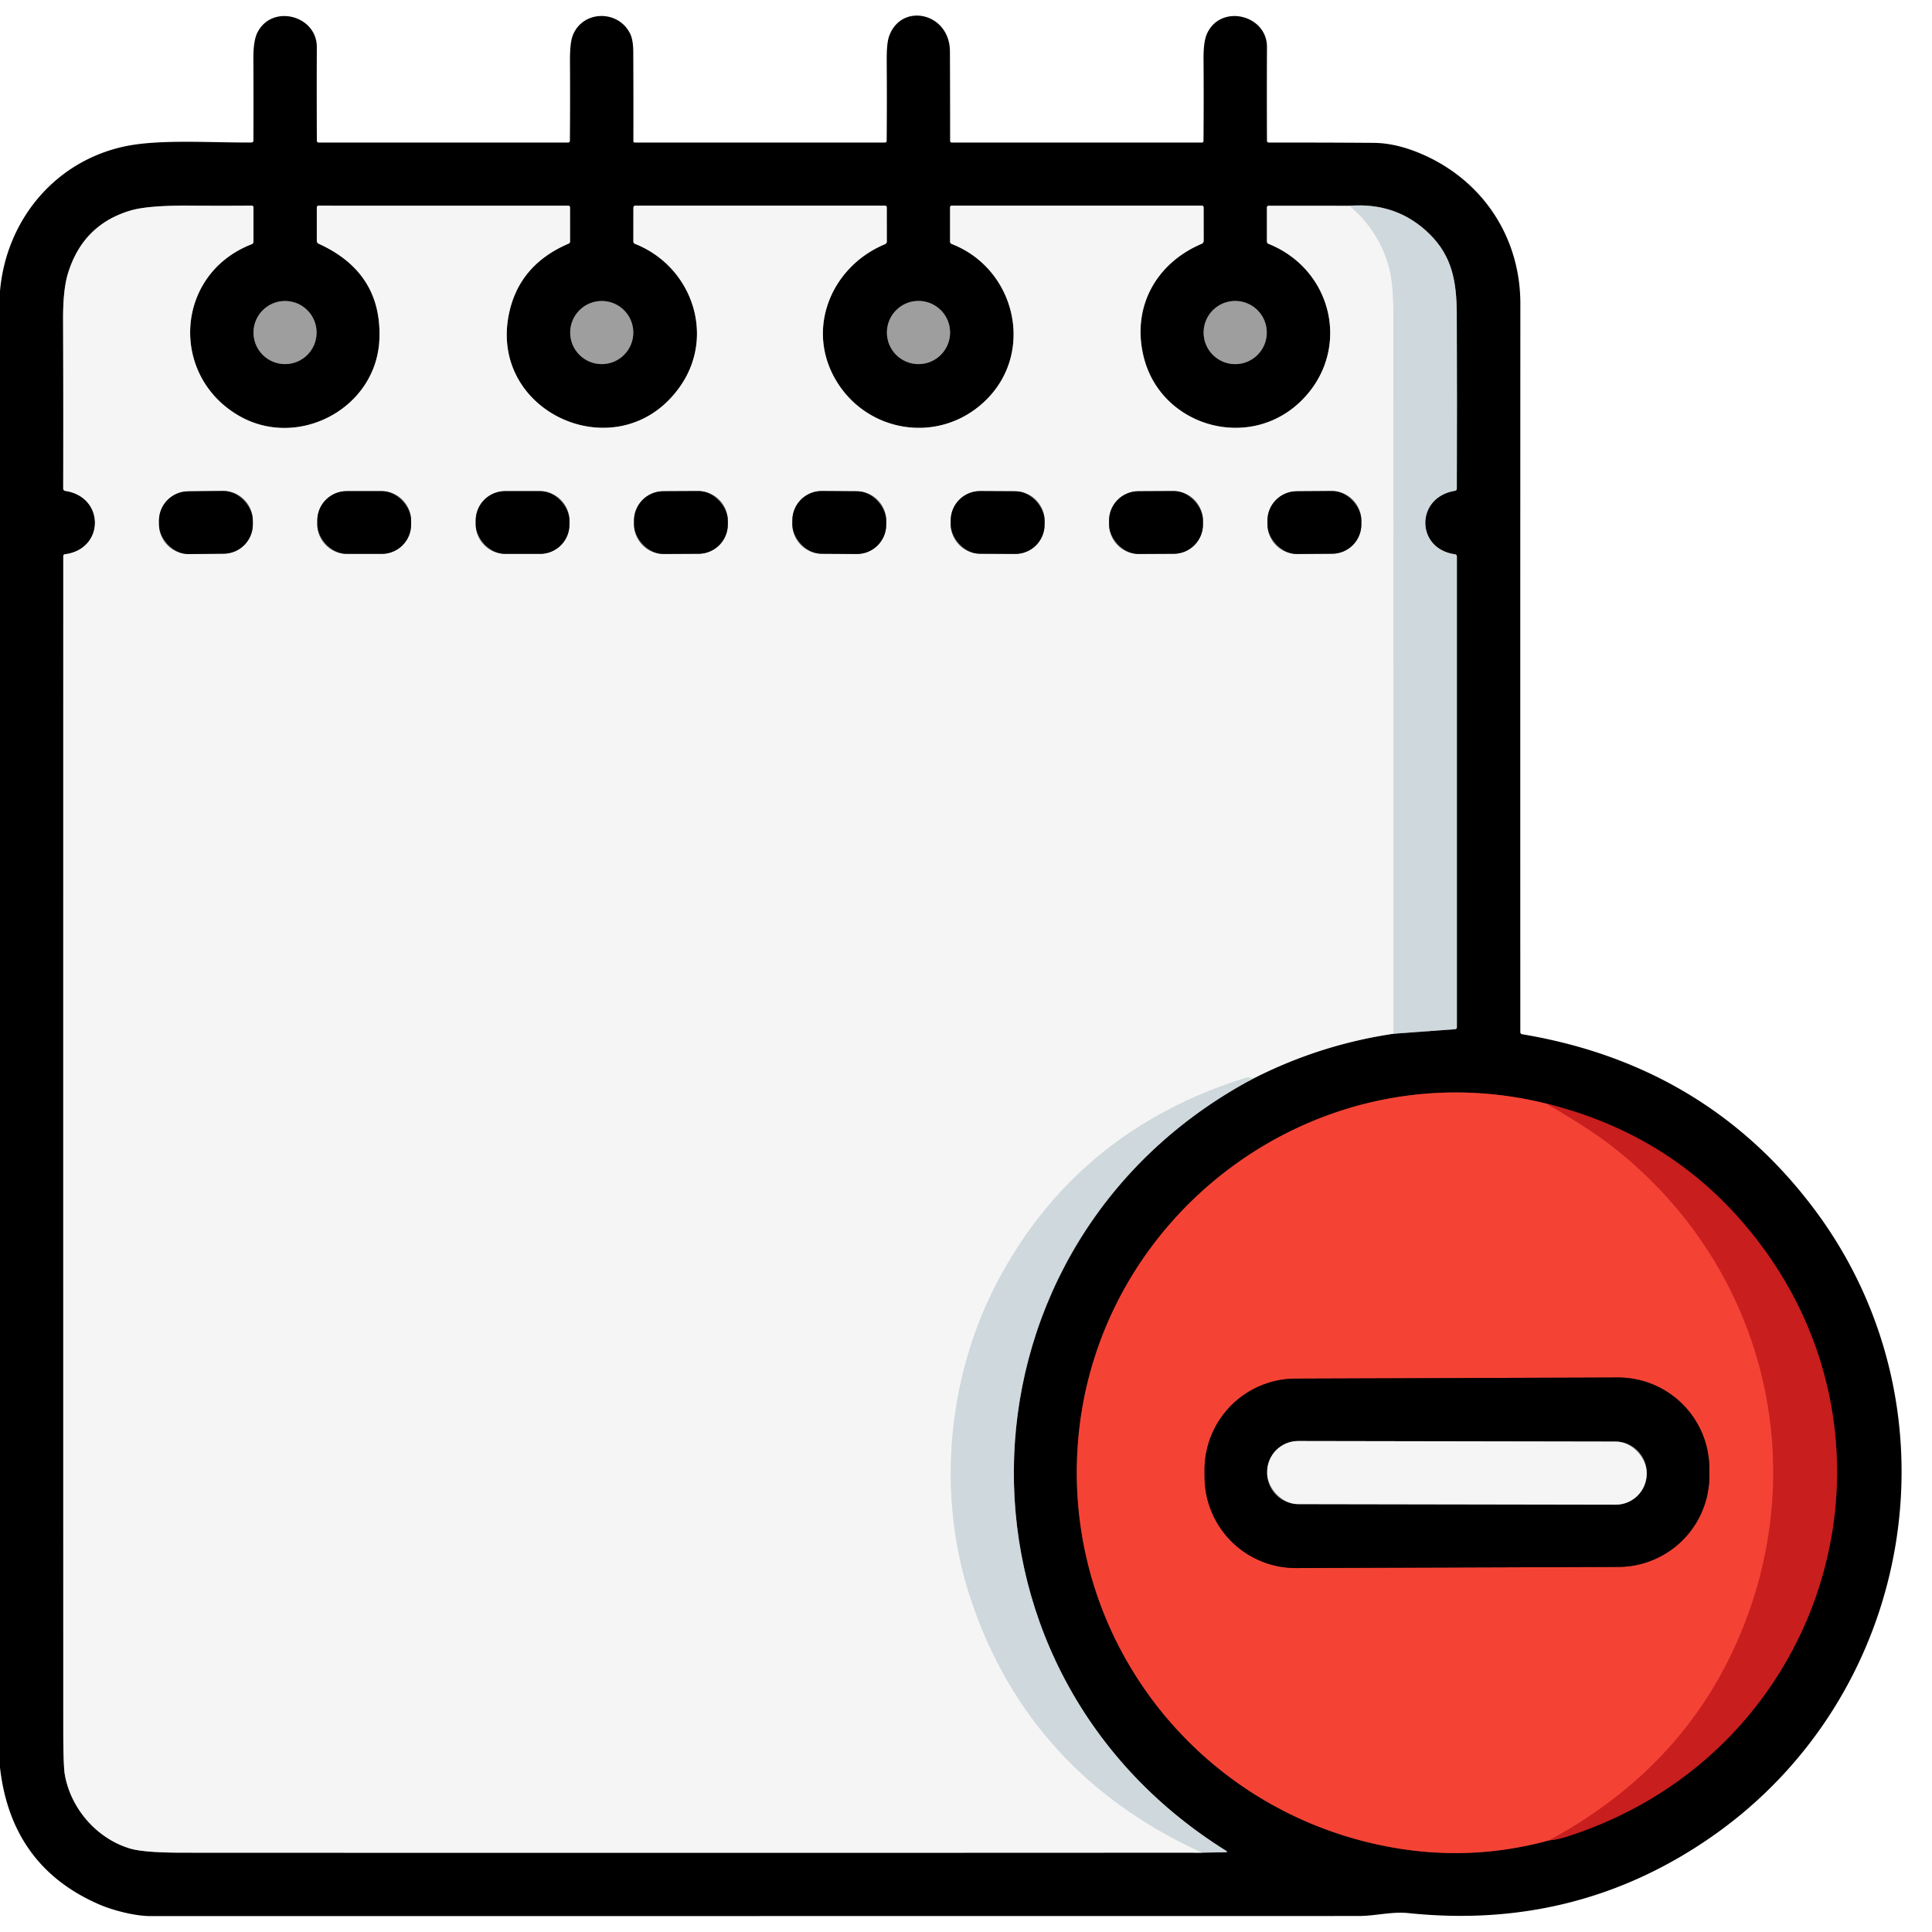 <?xml version="1.0" encoding="UTF-8" standalone="no"?>
<!DOCTYPE svg PUBLIC "-//W3C//DTD SVG 1.1//EN" "http://www.w3.org/Graphics/SVG/1.1/DTD/svg11.dtd">
<svg xmlns="http://www.w3.org/2000/svg" version="1.1" viewBox="0.00 0.00 512.00 512.00">
<g stroke-width="2.00" fill="none" stroke-linecap="butt">
<path stroke="#686c6e" vector-effect="non-scaling-stroke" d="
  M 318.54 490.97
  L 324.78 490.87
  Q 325.54 490.86 324.90 490.46
  C 246.61 441.54 251.04 328.87 332.24 285.77"
/>
<path stroke="#7b7b7b" vector-effect="non-scaling-stroke" d="
  M 332.24 285.77
  Q 349.80 276.85 369.28 273.95"
/>
<path stroke="#686c6e" vector-effect="non-scaling-stroke" d="
  M 369.28 273.95
  L 385.60 272.75
  Q 386.09 272.71 386.09 272.23
  L 386.09 147.50
  Q 386.09 146.96 385.56 146.89
  C 375.15 145.45 375.07 131.76 385.57 130.07
  Q 386.06 129.99 386.07 129.49
  Q 386.16 106.33 386.06 83.16
  C 386.02 74.40 384.74 67.87 378.90 62.08
  Q 370.29 53.55 357.64 54.54"
/>
<path stroke="#7b7b7b" vector-effect="non-scaling-stroke" d="
  M 357.64 54.54
  L 336.23 54.53
  Q 335.75 54.53 335.75 55.02
  L 335.75 63.97
  Q 335.75 64.45 336.20 64.63
  C 353.72 71.70 358.24 93.73 344.31 106.73
  C 330.56 119.55 307.79 112.88 303.15 94.84
  C 299.79 81.78 306.07 69.89 318.43 64.62
  Q 318.98 64.39 318.98 63.80
  L 318.97 54.99
  Q 318.97 54.51 318.49 54.51
  L 252.26 54.51
  Q 251.78 54.51 251.78 54.99
  L 251.78 64.00
  Q 251.78 64.50 252.24 64.67
  C 269.32 71.30 274.56 93.91 260.62 106.67
  C 248.11 118.12 228.62 114.39 220.86 99.57
  C 213.82 86.11 220.77 70.42 234.54 64.71
  A 0.76 0.75 79.1 0 0 235.01 64.01
  L 235.00 55.01
  Q 235.00 54.51 234.51 54.51
  L 168.42 54.51
  Q 167.86 54.51 167.86 55.08
  L 167.85 63.96
  Q 167.85 64.46 168.32 64.64
  C 183.25 70.57 189.59 88.61 180.49 102.04
  C 164.64 125.41 128.52 109.58 135.08 82.26
  Q 138.03 69.99 150.65 64.58
  Q 151.07 64.41 151.07 63.96
  L 151.06 55.04
  Q 151.06 54.52 150.54 54.52
  L 84.47 54.51
  Q 83.96 54.51 83.96 55.03
  L 83.96 63.78
  Q 83.96 64.37 84.49 64.61
  Q 101.24 72.24 100.55 89.85
  C 99.83 108.28 78.94 119.23 63.30 110.17
  C 44.85 99.48 46.35 72.62 66.68 64.73
  A 0.77 0.77 0.0 0 0 67.17 64.01
  L 67.17 54.99
  Q 67.17 54.50 66.67 54.50
  Q 58.57 54.56 50.49 54.50
  Q 39.31 54.41 34.65 55.78
  Q 21.98 59.50 18.01 72.47
  Q 16.69 76.76 16.72 84.65
  Q 16.80 107.05 16.75 129.49
  A 0.61 0.61 0.0 0 0 17.27 130.09
  C 27.84 131.66 27.75 145.52 17.23 146.88
  Q 16.77 146.94 16.77 147.41
  Q 16.75 302.76 16.77 458.12
  Q 16.77 468.02 17.19 470.35
  C 18.81 479.41 25.76 487.32 34.55 489.90
  Q 38.24 490.98 48.56 490.98
  Q 183.46 491.04 318.54 490.97"
/>
<path stroke="#e2e7e9" vector-effect="non-scaling-stroke" d="
  M 357.64 54.54
  Q 365.05 60.76 367.90 70.09
  Q 369.26 74.58 369.26 83.06
  Q 369.30 178.49 369.28 273.95"
/>
<path stroke="#e2e7e9" vector-effect="non-scaling-stroke" d="
  M 332.24 285.77
  Q 330.91 285.38 330.00 285.67
  Q 286.19 299.43 265.05 338.32
  C 251.14 363.88 247.92 395.83 257.30 423.87
  Q 272.74 470.04 318.54 490.97"
/>
<path stroke="#4f4f4f" vector-effect="non-scaling-stroke" d="
  M 83.90 88.13
  A 8.36 8.36 0.0 0 0 75.54 79.77
  A 8.36 8.36 0.0 0 0 67.18 88.13
  A 8.36 8.36 0.0 0 0 75.54 96.49
  A 8.36 8.36 0.0 0 0 83.90 88.13"
/>
<path stroke="#4f4f4f" vector-effect="non-scaling-stroke" d="
  M 167.83 88.13
  A 8.36 8.36 0.0 0 0 159.47 79.77
  A 8.36 8.36 0.0 0 0 151.11 88.13
  A 8.36 8.36 0.0 0 0 159.47 96.49
  A 8.36 8.36 0.0 0 0 167.83 88.13"
/>
<path stroke="#4f4f4f" vector-effect="non-scaling-stroke" d="
  M 251.78 88.12
  A 8.37 8.37 0.0 0 0 243.41 79.75
  A 8.37 8.37 0.0 0 0 235.04 88.12
  A 8.37 8.37 0.0 0 0 243.41 96.49
  A 8.37 8.37 0.0 0 0 251.78 88.12"
/>
<path stroke="#4f4f4f" vector-effect="non-scaling-stroke" d="
  M 335.71 88.13
  A 8.37 8.37 0.0 0 0 327.34 79.76
  A 8.37 8.37 0.0 0 0 318.97 88.13
  A 8.37 8.37 0.0 0 0 327.34 96.50
  A 8.37 8.37 0.0 0 0 335.71 88.13"
/>
<path stroke="#640f0f" vector-effect="non-scaling-stroke" d="
  M 410.55 487.71
  Q 412.86 487.48 415.25 486.72
  C 485.51 464.31 510.23 379.17 461.37 323.40
  Q 441.00 300.15 409.83 292.48"
/>
<path stroke="#7a221b" vector-effect="non-scaling-stroke" d="
  M 409.83 292.48
  C 348.65 277.28 288.86 322.49 285.51 384.75
  C 282.92 432.77 314.50 475.70 360.98 487.84
  Q 386.12 494.40 410.55 487.71"
/>
<path stroke="#de312a" vector-effect="non-scaling-stroke" d="
  M 409.83 292.48
  Q 421.68 299.37 427.78 304.20
  C 468.91 336.68 481.51 391.62 458.61 438.83
  Q 443.61 469.79 410.55 487.71"
/>
<path stroke="#7b7b7b" vector-effect="non-scaling-stroke" d="
  M 66.994 137.8
  A 7.77 7.77 0.0 0 0 59.143 130.112
  L 49.823 130.209
  A 7.77 7.77 0.0 0 0 42.135 138.06
  L 42.146 139.14
  A 7.77 7.77 0.0 0 0 49.997 146.828
  L 59.317 146.731
  A 7.77 7.77 0.0 0 0 67.005 138.88
  L 66.994 137.8"
/>
<path stroke="#7b7b7b" vector-effect="non-scaling-stroke" d="
  M 108.95 137.93
  A 7.77 7.77 0.0 0 0 101.18 130.16
  L 91.86 130.16
  A 7.77 7.77 0.0 0 0 84.09 137.93
  L 84.09 139.01
  A 7.77 7.77 0.0 0 0 91.86 146.78
  L 101.18 146.78
  A 7.77 7.77 0.0 0 0 108.95 139.01
  L 108.95 137.93"
/>
<path stroke="#7b7b7b" vector-effect="non-scaling-stroke" d="
  M 150.91 137.93
  A 7.77 7.77 0.0 0 0 143.14 130.16
  L 133.84 130.16
  A 7.77 7.77 0.0 0 0 126.07 137.93
  L 126.07 139.01
  A 7.77 7.77 0.0 0 0 133.84 146.78
  L 143.14 146.78
  A 7.77 7.77 0.0 0 0 150.91 139.01
  L 150.91 137.93"
/>
<path stroke="#7b7b7b" vector-effect="non-scaling-stroke" d="
  M 192.877 137.875
  A 7.78 7.78 0.0 0 0 185.056 130.136
  L 175.757 130.185
  A 7.78 7.78 0.0 0 0 168.017 138.005
  L 168.023 139.065
  A 7.78 7.78 0.0 0 0 175.844 146.804
  L 185.143 146.756
  A 7.78 7.78 0.0 0 0 192.883 138.935
  L 192.877 137.875"
/>
<path stroke="#7b7b7b" vector-effect="non-scaling-stroke" d="
  M 234.863 138.017
  A 7.77 7.77 0.0 0 0 227.148 130.193
  L 217.808 130.128
  A 7.77 7.77 0.0 0 0 209.984 137.843
  L 209.976 138.923
  A 7.77 7.77 0.0 0 0 217.692 146.747
  L 227.032 146.812
  A 7.77 7.77 0.0 0 0 234.856 139.097
  L 234.863 138.017"
/>
<path stroke="#7b7b7b" vector-effect="non-scaling-stroke" d="
  M 276.833 138.005
  A 7.77 7.77 0.0 0 0 269.103 130.195
  L 259.764 130.146
  A 7.77 7.77 0.0 0 0 251.953 137.875
  L 251.947 138.935
  A 7.77 7.77 0.0 0 0 259.677 146.745
  L 269.017 146.794
  A 7.77 7.77 0.0 0 0 276.827 139.065
  L 276.833 138.005"
/>
<path stroke="#7b7b7b" vector-effect="non-scaling-stroke" d="
  M 318.797 137.865
  A 7.77 7.77 0.0 0 0 310.986 130.136
  L 301.647 130.185
  A 7.77 7.77 0.0 0 0 293.917 137.995
  L 293.923 139.075
  A 7.77 7.77 0.0 0 0 301.734 146.804
  L 311.073 146.755
  A 7.77 7.77 0.0 0 0 318.803 138.945
  L 318.797 137.865"
/>
<path stroke="#7b7b7b" vector-effect="non-scaling-stroke" d="
  M 360.766 137.843
  A 7.77 7.77 0.0 0 0 352.942 130.128
  L 343.602 130.193
  A 7.77 7.77 0.0 0 0 335.887 138.017
  L 335.894 139.097
  A 7.77 7.77 0.0 0 0 343.718 146.812
  L 353.058 146.747
  A 7.77 7.77 0.0 0 0 360.774 138.923
  L 360.766 137.843"
/>
<path stroke="#7a221b" vector-effect="non-scaling-stroke" d="
  M 452.996 389.147
  A 24.18 24.18 0.0 0 0 428.732 365.051
  L 343.313 365.349
  A 24.18 24.18 0.0 0 0 319.217 389.613
  L 319.224 391.454
  A 24.18 24.18 0.0 0 0 343.488 415.549
  L 428.907 415.251
  A 24.18 24.18 0.0 0 0 453.003 390.986
  L 452.996 389.147"
/>
<path stroke="#7b7b7b" vector-effect="non-scaling-stroke" d="
  M 436.39 390.258
  A 8.21 8.21 0.0 0 0 428.195 382.034
  L 344.035 381.887
  A 8.21 8.21 0.0 0 0 335.81 390.082
  L 335.81 390.382
  A 8.21 8.21 0.0 0 0 344.005 398.606
  L 428.165 398.753
  A 8.21 8.21 0.0 0 0 436.39 390.558
  L 436.39 390.258"
/>
</g>
<path fill="#000000" d="
  M 0.00 468.40
  L 0.00 77.14
  C 1.64 58.36 14.49 42.85 32.85 38.84
  C 42.09 36.82 55.67 37.85 66.62 37.76
  Q 67.16 37.75 67.16 37.22
  Q 67.20 26.27 67.15 15.44
  Q 67.14 10.87 68.16 8.75
  C 71.94 0.94 83.99 4.02 83.96 12.50
  Q 83.91 24.88 83.97 37.26
  Q 83.98 37.78 84.50 37.78
  L 150.50 37.78
  Q 151.03 37.78 151.03 37.25
  Q 151.12 26.65 151.05 16.16
  Q 151.02 11.40 151.77 9.45
  C 154.34 2.69 163.87 2.48 167.02 8.98
  Q 167.80 10.61 167.82 13.65
  Q 167.88 25.50 167.85 37.34
  Q 167.84 37.78 168.29 37.78
  L 234.48 37.78
  Q 234.97 37.78 234.98 37.29
  Q 235.07 26.71 234.99 16.25
  Q 234.96 11.61 235.55 9.82
  C 238.63 0.51 251.70 3.23 251.74 13.61
  Q 251.79 25.46 251.79 37.30
  Q 251.78 37.78 252.27 37.78
  L 318.47 37.78
  Q 318.94 37.78 318.94 37.32
  Q 319.03 26.42 318.95 15.67
  Q 318.92 11.07 319.84 8.99
  C 323.43 0.92 335.80 3.87 335.76 12.49
  Q 335.70 24.88 335.76 37.25
  Q 335.77 37.78 336.29 37.78
  Q 350.19 37.76 364.00 37.86
  Q 369.88 37.90 376.51 40.71
  C 392.76 47.60 402.92 62.70 402.91 80.50
  Q 402.87 177.00 402.90 273.50
  Q 402.90 274.01 403.40 274.09
  Q 451.80 282.17 480.42 319.94
  C 520.55 372.89 507.82 448.96 453.69 486.69
  Q 417.89 511.66 373.23 506.99
  C 368.76 506.53 364.57 507.76 360.00 507.76
  Q 199.87 507.78 39.75 507.78
  C 35.98 507.78 30.14 506.36 26.33 504.71
  Q 2.97 494.62 0.00 468.40
  Z
  M 318.54 490.97
  L 324.78 490.87
  Q 325.54 490.86 324.90 490.46
  C 246.61 441.54 251.04 328.87 332.24 285.77
  Q 349.80 276.85 369.28 273.95
  L 385.60 272.75
  Q 386.09 272.71 386.09 272.23
  L 386.09 147.50
  Q 386.09 146.96 385.56 146.89
  C 375.15 145.45 375.07 131.76 385.57 130.07
  Q 386.06 129.99 386.07 129.49
  Q 386.16 106.33 386.06 83.16
  C 386.02 74.40 384.74 67.87 378.90 62.08
  Q 370.29 53.55 357.64 54.54
  L 336.23 54.53
  Q 335.75 54.53 335.75 55.02
  L 335.75 63.97
  Q 335.75 64.45 336.20 64.63
  C 353.72 71.70 358.24 93.73 344.31 106.73
  C 330.56 119.55 307.79 112.88 303.15 94.84
  C 299.79 81.78 306.07 69.89 318.43 64.62
  Q 318.98 64.39 318.98 63.80
  L 318.97 54.99
  Q 318.97 54.51 318.49 54.51
  L 252.26 54.51
  Q 251.78 54.51 251.78 54.99
  L 251.78 64.00
  Q 251.78 64.50 252.24 64.67
  C 269.32 71.30 274.56 93.91 260.62 106.67
  C 248.11 118.12 228.62 114.39 220.86 99.57
  C 213.82 86.11 220.77 70.42 234.54 64.71
  A 0.76 0.75 79.1 0 0 235.01 64.01
  L 235.00 55.01
  Q 235.00 54.51 234.51 54.51
  L 168.42 54.51
  Q 167.86 54.51 167.86 55.08
  L 167.85 63.96
  Q 167.85 64.46 168.32 64.64
  C 183.25 70.57 189.59 88.61 180.49 102.04
  C 164.64 125.41 128.52 109.58 135.08 82.26
  Q 138.03 69.99 150.65 64.58
  Q 151.07 64.41 151.07 63.96
  L 151.06 55.04
  Q 151.06 54.52 150.54 54.52
  L 84.47 54.51
  Q 83.96 54.51 83.96 55.03
  L 83.96 63.78
  Q 83.96 64.37 84.49 64.61
  Q 101.24 72.24 100.55 89.85
  C 99.83 108.28 78.94 119.23 63.30 110.17
  C 44.85 99.48 46.35 72.62 66.68 64.73
  A 0.77 0.77 0.0 0 0 67.17 64.01
  L 67.17 54.99
  Q 67.17 54.50 66.67 54.50
  Q 58.57 54.56 50.49 54.50
  Q 39.31 54.41 34.65 55.78
  Q 21.98 59.50 18.01 72.47
  Q 16.69 76.76 16.72 84.65
  Q 16.80 107.05 16.75 129.49
  A 0.61 0.61 0.0 0 0 17.27 130.09
  C 27.84 131.66 27.75 145.52 17.23 146.88
  Q 16.77 146.94 16.77 147.41
  Q 16.75 302.76 16.77 458.12
  Q 16.77 468.02 17.19 470.35
  C 18.81 479.41 25.76 487.32 34.55 489.90
  Q 38.24 490.98 48.56 490.98
  Q 183.46 491.04 318.54 490.97
  Z
  M 83.90 88.13
  A 8.36 8.36 0.0 0 0 75.54 79.77
  A 8.36 8.36 0.0 0 0 67.18 88.13
  A 8.36 8.36 0.0 0 0 75.54 96.49
  A 8.36 8.36 0.0 0 0 83.90 88.13
  Z
  M 167.83 88.13
  A 8.36 8.36 0.0 0 0 159.47 79.77
  A 8.36 8.36 0.0 0 0 151.11 88.13
  A 8.36 8.36 0.0 0 0 159.47 96.49
  A 8.36 8.36 0.0 0 0 167.83 88.13
  Z
  M 251.78 88.12
  A 8.37 8.37 0.0 0 0 243.41 79.75
  A 8.37 8.37 0.0 0 0 235.04 88.12
  A 8.37 8.37 0.0 0 0 243.41 96.49
  A 8.37 8.37 0.0 0 0 251.78 88.12
  Z
  M 335.71 88.13
  A 8.37 8.37 0.0 0 0 327.34 79.76
  A 8.37 8.37 0.0 0 0 318.97 88.13
  A 8.37 8.37 0.0 0 0 327.34 96.50
  A 8.37 8.37 0.0 0 0 335.71 88.13
  Z
  M 410.55 487.71
  Q 412.86 487.48 415.25 486.72
  C 485.51 464.31 510.23 379.17 461.37 323.40
  Q 441.00 300.15 409.83 292.48
  C 348.65 277.28 288.86 322.49 285.51 384.75
  C 282.92 432.77 314.50 475.70 360.98 487.84
  Q 386.12 494.40 410.55 487.71
  Z"
/>
<path fill="#f5f5f5" d="
  M 357.64 54.54
  Q 365.05 60.76 367.90 70.09
  Q 369.26 74.58 369.26 83.06
  Q 369.30 178.49 369.28 273.95
  Q 349.80 276.85 332.24 285.77
  Q 330.91 285.38 330.00 285.67
  Q 286.19 299.43 265.05 338.32
  C 251.14 363.88 247.92 395.83 257.30 423.87
  Q 272.74 470.04 318.54 490.97
  Q 183.46 491.04 48.56 490.98
  Q 38.24 490.98 34.55 489.90
  C 25.76 487.32 18.81 479.41 17.19 470.35
  Q 16.77 468.02 16.77 458.12
  Q 16.75 302.76 16.77 147.41
  Q 16.77 146.94 17.23 146.88
  C 27.75 145.52 27.84 131.66 17.27 130.09
  A 0.61 0.61 0.0 0 1 16.75 129.49
  Q 16.80 107.05 16.72 84.65
  Q 16.69 76.76 18.01 72.47
  Q 21.98 59.50 34.65 55.78
  Q 39.31 54.41 50.49 54.50
  Q 58.57 54.56 66.67 54.50
  Q 67.17 54.50 67.17 54.99
  L 67.17 64.01
  A 0.77 0.77 0.0 0 1 66.68 64.73
  C 46.35 72.62 44.85 99.48 63.30 110.17
  C 78.94 119.23 99.83 108.28 100.55 89.85
  Q 101.24 72.24 84.49 64.61
  Q 83.96 64.37 83.96 63.78
  L 83.96 55.03
  Q 83.96 54.51 84.47 54.51
  L 150.54 54.52
  Q 151.06 54.52 151.06 55.04
  L 151.07 63.96
  Q 151.07 64.41 150.65 64.58
  Q 138.03 69.99 135.08 82.26
  C 128.52 109.58 164.64 125.41 180.49 102.04
  C 189.59 88.61 183.25 70.57 168.32 64.64
  Q 167.85 64.46 167.85 63.96
  L 167.86 55.08
  Q 167.86 54.51 168.42 54.51
  L 234.51 54.51
  Q 235.00 54.51 235.00 55.01
  L 235.01 64.01
  A 0.76 0.75 79.1 0 1 234.54 64.71
  C 220.77 70.42 213.82 86.11 220.86 99.57
  C 228.62 114.39 248.11 118.12 260.62 106.67
  C 274.56 93.91 269.32 71.30 252.24 64.67
  Q 251.78 64.50 251.78 64.00
  L 251.78 54.99
  Q 251.78 54.51 252.26 54.51
  L 318.49 54.51
  Q 318.97 54.51 318.97 54.99
  L 318.98 63.80
  Q 318.98 64.39 318.43 64.62
  C 306.07 69.89 299.79 81.78 303.15 94.84
  C 307.79 112.88 330.56 119.55 344.31 106.73
  C 358.24 93.73 353.72 71.70 336.20 64.63
  Q 335.75 64.45 335.75 63.97
  L 335.75 55.02
  Q 335.75 54.53 336.23 54.53
  L 357.64 54.54
  Z
  M 66.994 137.8
  A 7.77 7.77 0.0 0 0 59.143 130.112
  L 49.823 130.209
  A 7.77 7.77 0.0 0 0 42.135 138.06
  L 42.146 139.14
  A 7.77 7.77 0.0 0 0 49.997 146.828
  L 59.317 146.731
  A 7.77 7.77 0.0 0 0 67.005 138.88
  L 66.994 137.8
  Z
  M 108.95 137.93
  A 7.77 7.77 0.0 0 0 101.18 130.16
  L 91.86 130.16
  A 7.77 7.77 0.0 0 0 84.09 137.93
  L 84.09 139.01
  A 7.77 7.77 0.0 0 0 91.86 146.78
  L 101.18 146.78
  A 7.77 7.77 0.0 0 0 108.95 139.01
  L 108.95 137.93
  Z
  M 150.91 137.93
  A 7.77 7.77 0.0 0 0 143.14 130.16
  L 133.84 130.16
  A 7.77 7.77 0.0 0 0 126.07 137.93
  L 126.07 139.01
  A 7.77 7.77 0.0 0 0 133.84 146.78
  L 143.14 146.78
  A 7.77 7.77 0.0 0 0 150.91 139.01
  L 150.91 137.93
  Z
  M 192.877 137.875
  A 7.78 7.78 0.0 0 0 185.056 130.136
  L 175.757 130.185
  A 7.78 7.78 0.0 0 0 168.017 138.005
  L 168.023 139.065
  A 7.78 7.78 0.0 0 0 175.844 146.804
  L 185.143 146.756
  A 7.78 7.78 0.0 0 0 192.883 138.935
  L 192.877 137.875
  Z
  M 234.863 138.017
  A 7.77 7.77 0.0 0 0 227.148 130.193
  L 217.808 130.128
  A 7.77 7.77 0.0 0 0 209.984 137.843
  L 209.976 138.923
  A 7.77 7.77 0.0 0 0 217.692 146.747
  L 227.032 146.812
  A 7.77 7.77 0.0 0 0 234.856 139.097
  L 234.863 138.017
  Z
  M 276.833 138.005
  A 7.77 7.77 0.0 0 0 269.103 130.195
  L 259.764 130.146
  A 7.77 7.77 0.0 0 0 251.953 137.875
  L 251.947 138.935
  A 7.77 7.77 0.0 0 0 259.677 146.745
  L 269.017 146.794
  A 7.77 7.77 0.0 0 0 276.827 139.065
  L 276.833 138.005
  Z
  M 318.797 137.865
  A 7.77 7.77 0.0 0 0 310.986 130.136
  L 301.647 130.185
  A 7.77 7.77 0.0 0 0 293.917 137.995
  L 293.923 139.075
  A 7.77 7.77 0.0 0 0 301.734 146.804
  L 311.073 146.755
  A 7.77 7.77 0.0 0 0 318.803 138.945
  L 318.797 137.865
  Z
  M 360.766 137.843
  A 7.77 7.77 0.0 0 0 352.942 130.128
  L 343.602 130.193
  A 7.77 7.77 0.0 0 0 335.887 138.017
  L 335.894 139.097
  A 7.77 7.77 0.0 0 0 343.718 146.812
  L 353.058 146.747
  A 7.77 7.77 0.0 0 0 360.774 138.923
  L 360.766 137.843
  Z"
/>
<path fill="#cfd8dc" d="
  M 357.64 54.54
  Q 370.29 53.55 378.90 62.08
  C 384.74 67.87 386.02 74.40 386.06 83.16
  Q 386.16 106.33 386.07 129.49
  Q 386.06 129.99 385.57 130.07
  C 375.07 131.76 375.15 145.45 385.56 146.89
  Q 386.09 146.96 386.09 147.50
  L 386.09 272.23
  Q 386.09 272.71 385.60 272.75
  L 369.28 273.95
  Q 369.30 178.49 369.26 83.06
  Q 369.26 74.58 367.90 70.09
  Q 365.05 60.76 357.64 54.54
  Z"
/>
<circle fill="#9e9e9e" cx="75.54" cy="88.13" r="8.36"/>
<circle fill="#9e9e9e" cx="159.47" cy="88.13" r="8.36"/>
<circle fill="#9e9e9e" cx="243.41" cy="88.12" r="8.37"/>
<circle fill="#9e9e9e" cx="327.34" cy="88.13" r="8.37"/>
<rect fill="#000000" x="-12.43" y="-8.31" transform="translate(54.57,138.47) rotate(-0.6)" width="24.86" height="16.62" rx="7.77"/>
<rect fill="#000000" x="84.09" y="130.16" width="24.86" height="16.62" rx="7.77"/>
<rect fill="#000000" x="126.07" y="130.16" width="24.84" height="16.62" rx="7.77"/>
<rect fill="#000000" x="-12.43" y="-8.31" transform="translate(180.45,138.47) rotate(-0.3)" width="24.86" height="16.62" rx="7.78"/>
<rect fill="#000000" x="-12.44" y="-8.31" transform="translate(222.42,138.47) rotate(0.4)" width="24.88" height="16.62" rx="7.77"/>
<rect fill="#000000" x="-12.44" y="-8.30" transform="translate(264.39,138.47) rotate(0.3)" width="24.88" height="16.60" rx="7.77"/>
<rect fill="#000000" x="-12.44" y="-8.31" transform="translate(306.36,138.47) rotate(-0.3)" width="24.88" height="16.62" rx="7.77"/>
<rect fill="#000000" x="-12.44" y="-8.31" transform="translate(348.33,138.47) rotate(-0.4)" width="24.88" height="16.62" rx="7.77"/>
<path fill="#cfd8dc" d="
  M 332.24 285.77
  C 251.04 328.87 246.61 441.54 324.90 490.46
  Q 325.54 490.86 324.78 490.87
  L 318.54 490.97
  Q 272.74 470.04 257.30 423.87
  C 247.92 395.83 251.14 363.88 265.05 338.32
  Q 286.19 299.43 330.00 285.67
  Q 330.91 285.38 332.24 285.77
  Z"
/>
<path fill="#f44335" d="
  M 409.83 292.48
  Q 421.68 299.37 427.78 304.20
  C 468.91 336.68 481.51 391.62 458.61 438.83
  Q 443.61 469.79 410.55 487.71
  Q 386.12 494.40 360.98 487.84
  C 314.50 475.70 282.92 432.77 285.51 384.75
  C 288.86 322.49 348.65 277.28 409.83 292.48
  Z
  M 452.996 389.147
  A 24.18 24.18 0.0 0 0 428.732 365.051
  L 343.313 365.349
  A 24.18 24.18 0.0 0 0 319.217 389.613
  L 319.224 391.454
  A 24.18 24.18 0.0 0 0 343.488 415.549
  L 428.907 415.251
  A 24.18 24.18 0.0 0 0 453.003 390.986
  L 452.996 389.147
  Z"
/>
<path fill="#c81e1e" d="
  M 409.83 292.48
  Q 441.00 300.15 461.37 323.40
  C 510.23 379.17 485.51 464.31 415.25 486.72
  Q 412.86 487.48 410.55 487.71
  Q 443.61 469.79 458.61 438.83
  C 481.51 391.62 468.91 336.68 427.78 304.20
  Q 421.68 299.37 409.83 292.48
  Z"
/>
<path fill="#000000" d="
  M 453.003 390.986
  A 24.18 24.18 0.0 0 1 428.907 415.251
  L 343.488 415.549
  A 24.18 24.18 0.0 0 1 319.224 391.454
  L 319.217 389.613
  A 24.18 24.18 0.0 0 1 343.313 365.349
  L 428.732 365.051
  A 24.18 24.18 0.0 0 1 452.996 389.147
  L 453.003 390.986
  Z
  M 436.39 390.258
  A 8.21 8.21 0.0 0 0 428.195 382.034
  L 344.035 381.887
  A 8.21 8.21 0.0 0 0 335.81 390.082
  L 335.81 390.382
  A 8.21 8.21 0.0 0 0 344.005 398.606
  L 428.165 398.753
  A 8.21 8.21 0.0 0 0 436.39 390.558
  L 436.39 390.258
  Z"
/>
<rect fill="#f5f5f5" x="-50.29" y="-8.36" transform="translate(386.10,390.32) rotate(0.1)" width="100.58" height="16.72" rx="8.21"/>
</svg>
